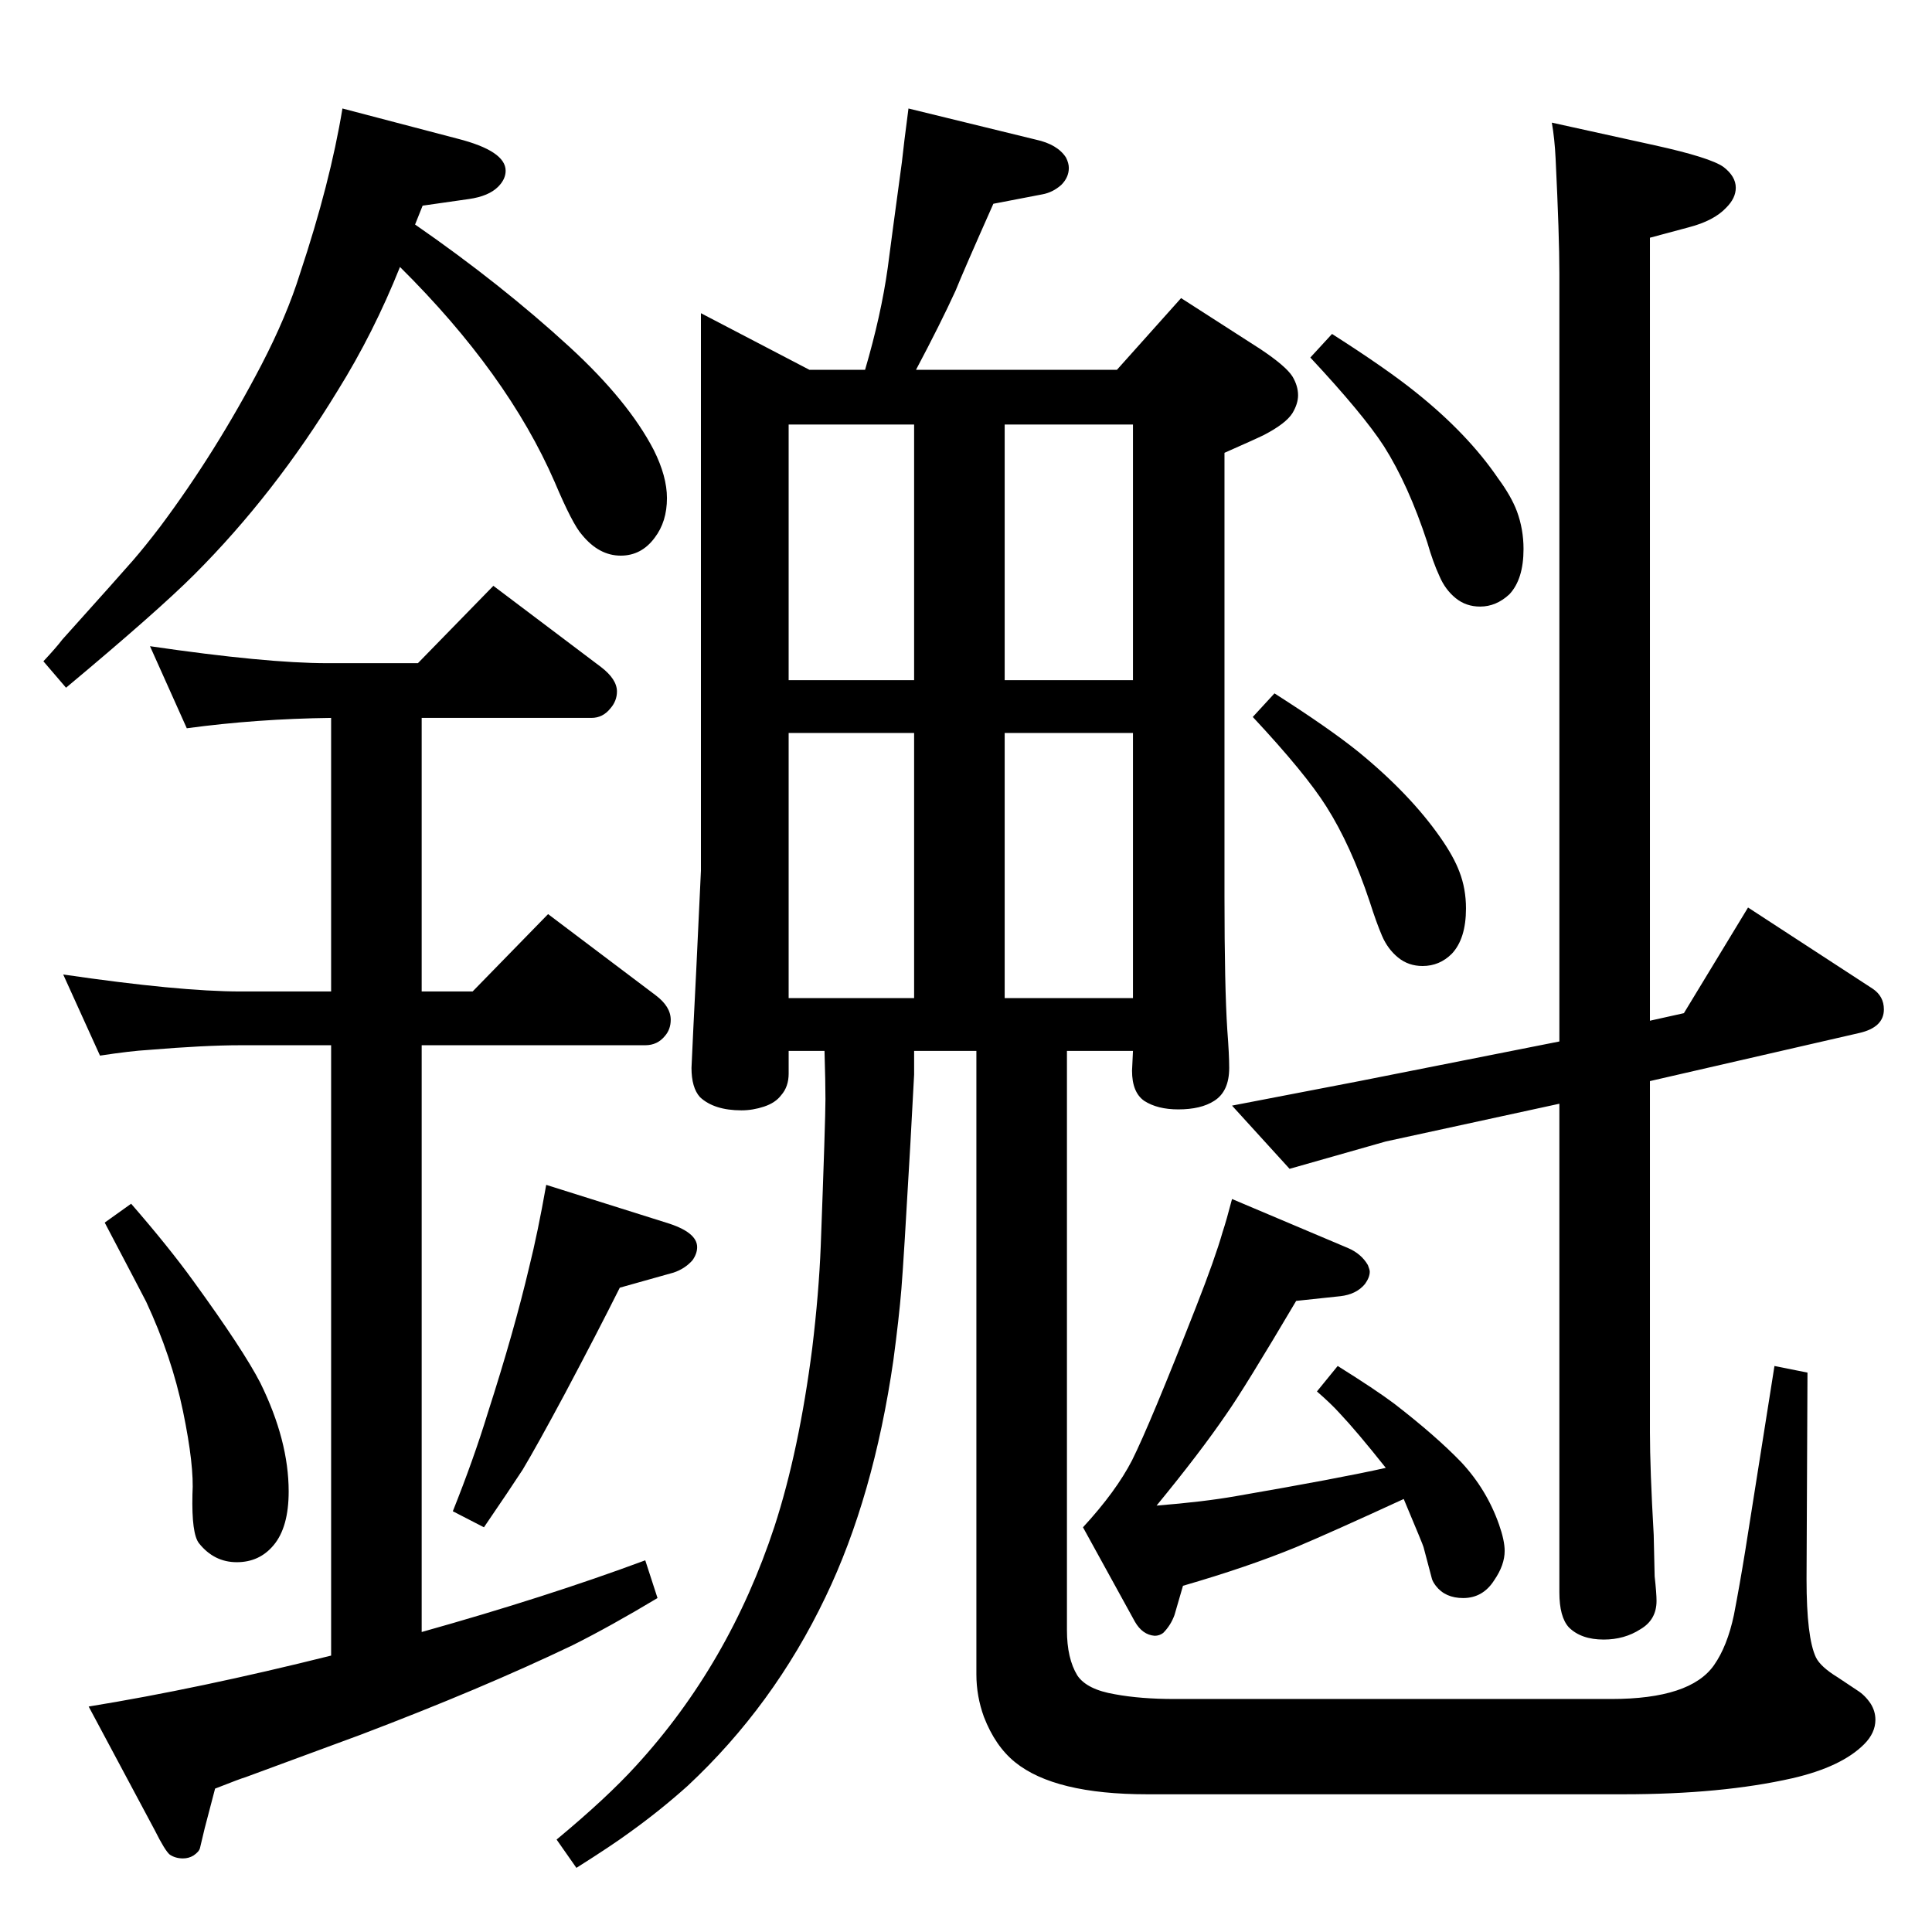 <?xml version="1.0" standalone="no"?>
<!DOCTYPE svg PUBLIC "-//W3C//DTD SVG 1.1//EN" "http://www.w3.org/Graphics/SVG/1.1/DTD/svg11.dtd" >
<svg xmlns="http://www.w3.org/2000/svg" xmlns:xlink="http://www.w3.org/1999/xlink" version="1.1" viewBox="0 -339 2048 2048">
  <g transform="matrix(1 0 0 -1 0 1709)">
   <path fill="currentColor"
d="M1306 777l123 -52q14 -6 21 -18q2 -5 2 -7q0 -6 -5 -13q-9 -11 -26 -13l-47 -5q-55 -93 -74 -120q-28 -41 -74 -97q50 4 84 10q110 19 159 30q-31 39 -49 58q-9 10 -24 23l22 27q40 -25 60 -40q44 -34 71 -62q27 -29 40 -66q6 -17 6 -28q0 -15 -11 -31q-12 -19 -33 -19
q-19 0 -29 13q-3 4 -4 7l-9 34q0 1 -21 51q-76 -35 -114 -51q-51 -21 -120 -41l-9 -31q-4 -11 -12 -19q-4 -3 -9 -3q-13 1 -21 15l-55 100q35 38 52 71q19 38 68 163q20 51 28 79q4 12 10 35zM963 1933l135 -33q23 -5 32 -19q3 -6 3 -11q0 -10 -8 -18q-9 -8 -20 -10l-52 -10
q-32 -72 -40 -92q-16 -35 -42 -84h213l68 76l84 -54q27 -18 34 -29q6 -10 6 -20q0 -9 -6 -19q-7 -11 -30 -23q-8 -4 -42 -19v-470q0 -96 3 -142q2 -26 2 -40q0 -25 -16 -35q-14 -9 -38 -9q-22 0 -36 9q-13 9 -13 32l1 21h-70v-614q0 -30 11 -48q10 -15 40 -20q27 -5 63 -5
h62h401q84 0 109 36q14 20 21 53q6 31 12 68l31 196l35 -7l-1 -219q0 -62 10 -83q5 -10 23 -21l21 -14q8 -5 14 -14q5 -8 5 -17q0 -14 -12 -26q-24 -24 -76 -36q-75 -17 -179 -17h-505q-98 0 -140 34q-21 17 -33 48q-8 22 -8 45v661h-66v-25l-4 -74q-7 -123 -9.5 -153.5
t-8.5 -75.5q-21 -145 -72 -251q-55 -115 -146 -200q-29 -26 -61 -49q-19 -14 -57 -38l-21 30q53 44 84 78q99 108 147 254q26 80 40 189q7 58 9 108q5 134 5 156q0 18 -1 51h-38v-24q0 -14 -8 -23q-6 -8 -18 -12t-24 -4q-29 0 -44 14q-9 10 -9 31l2 43l3 60l5 106v591
l115 -60h59q17 58 24 108q4 31 15 112q2 19 7 57zM836 990h133v281h-133v-281zM1065 990h136v281h-136v-281zM836 1327h133v271h-133v-271zM1065 1598v-271h136v271h-136zM1412 1694q58 -37 89 -62q55 -44 87 -91q14 -19 20 -35q7 -19 7 -40q0 -32 -15 -48q-14 -13 -31 -13
q-15 0 -26 9t-17 23q-7 15 -13 36q-20 61 -46 102q-22 34 -78 94zM1785 974l68 112l132 -86q12 -8 12 -22q0 -19 -26 -25l-222 -51v-372q0 -39 4 -109l1 -44q2 -18 2 -26q0 -20 -17 -30q-17 -11 -39 -11q-24 0 -37 13q-10 11 -10 37v518l-184 -40l-102 -29l-61 67l135 26
l212 42v814q0 40 -4 122q-1 21 -4 38l109 -24q59 -13 73 -23q13 -10 13 -22q0 -11 -10 -21q-13 -14 -40 -21l-41 -11v-830zM1351 1313q58 -37 89 -62q55 -45 87 -91q14 -20 20 -36q7 -18 7 -39q0 -32 -15 -48q-13 -13 -31 -13q-15 0 -26 9t-17 23t-13 36q-20 60 -46 101
q-22 35 -78 95zM440 1810q91 -63 164 -130q62 -57 89 -109q14 -28 14 -51q0 -25 -13 -42q-14 -19 -36 -19q-23 0 -41 22q-10 11 -29 56q-50 115 -164 228q-28 -70 -66 -131q-67 -110 -152 -195q-39 -39 -136 -120l-24 28q14 15 20 23q62 69 75 84t29 36q59 79 107 171
q27 52 41 97q32 96 45 175l122 -32q51 -13 51 -34q0 -9 -8 -17q-10 -10 -31 -13l-49 -7zM351 293v647h-96q-38 0 -98 -5q-18 -1 -51 -6l-39 86q123 -18 188 -18h96v290q-79 -1 -153 -11l-39 87q123 -18 188 -18h96l80 82l114 -86q17 -13 17 -26q0 -10 -7 -18q-8 -10 -20 -10
h-180v-290h54l80 82l114 -86q16 -12 16 -26q0 -10 -6 -17q-8 -10 -21 -10h-237v-622q132 37 237 76l13 -40q-50 -30 -90 -50q-96 -46 -225 -95q-11 -4 -122 -45q-4 -1 -32 -12l-11 -42l-5 -21q-1 -4 -7 -8q-5 -3 -11 -3q-8 0 -14 4q-5 4 -16 26l-70 131q117 19 257 54z
M139 772q40 -46 66 -82q53 -73 71 -108q30 -61 30 -115q0 -38 -16 -57q-15 -18 -39 -18t-40 20q-8 10 -7 52q2 30 -10 88t-39 116q-3 6 -44 84zM579 792l127 -40q33 -10 33 -26q0 -7 -5 -14q-8 -9 -20 -13l-57 -16q-24 -48 -58 -112q-30 -56 -45 -81q-13 -20 -41 -61l-33 17
q22 55 37 104q28 87 44 155q9 36 18 87z" />
  </g>

</svg>
